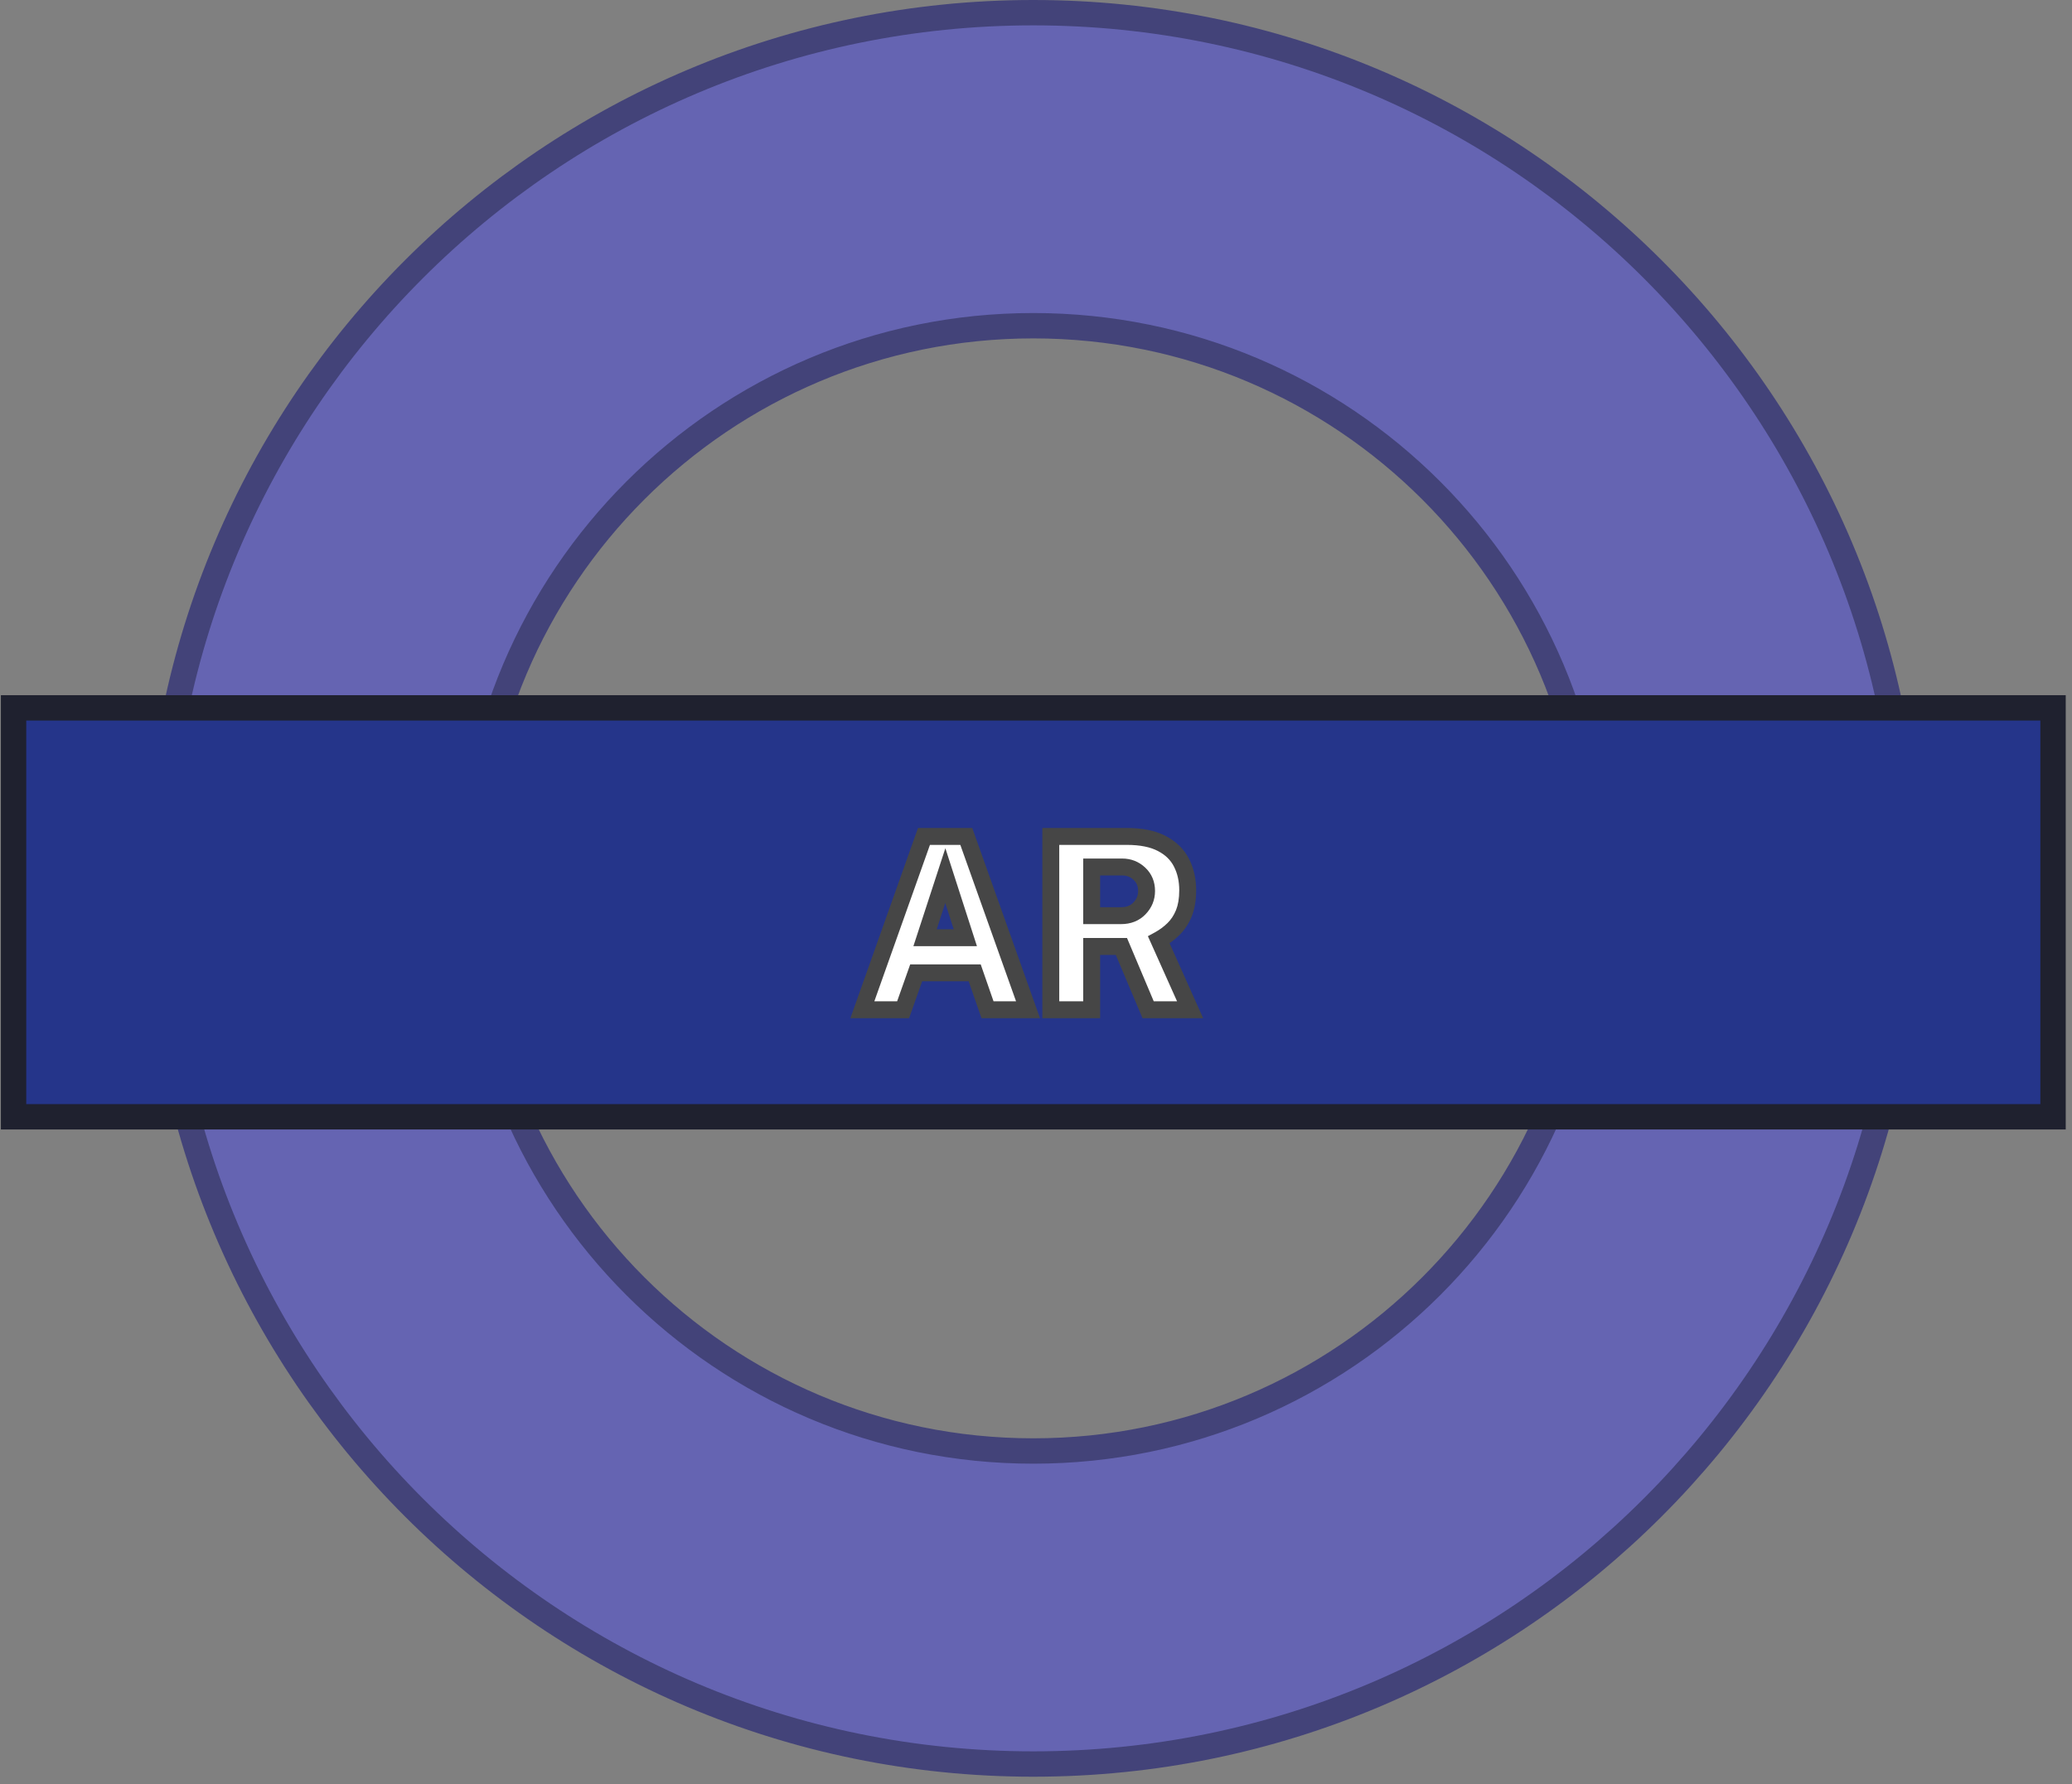 <svg width="245" height="211" viewBox="0 0 245 211" fill="none" xmlns="http://www.w3.org/2000/svg">
<rect x="0" y="0" width="245" height="211" fill="#808080" stroke="none"/>
<path d="M188.725 105.066C188.725 141.817 158.932 171.61 122.181 171.61C85.43 171.61 55.637 141.817 55.637 105.066C55.637 68.315 85.43 38.522 122.181 38.522C158.932 38.522 188.725 68.315 188.725 105.066ZM122.181 208.632C179.379 208.632 225.747 162.264 225.747 105.066C225.747 47.868 179.379 1.5 122.181 1.5C64.983 1.5 18.615 47.868 18.615 105.066C18.615 162.264 64.983 208.632 122.181 208.632Z" fill="#6564B2" stroke="#434379" stroke-width="3"/>
<rect x="1.604" y="83.72" width="241.154" height="48.363" fill="#25358A" stroke="#1F212F" stroke-width="3"/>
<path d="M101.967 119.424L109.254 98.925H114.258L121.558 119.424H116.767L115.25 115.057H108.332L106.787 119.424H101.967ZM109.381 110.904H114.144L111.777 103.561L109.381 110.904ZM140.721 119.424H135.76L132.598 111.939H129.083V119.424H124.249V98.925H133.222C134.933 98.925 136.317 99.204 137.376 99.762C138.434 100.31 139.209 101.066 139.701 102.03C140.192 102.984 140.438 104.071 140.438 105.29C140.438 106.358 140.286 107.265 139.984 108.012C139.682 108.749 139.271 109.373 138.751 109.883C138.24 110.384 137.664 110.809 137.021 111.159L140.721 119.424ZM132.556 108.296C133.463 108.296 134.191 108.007 134.739 107.431C135.297 106.854 135.575 106.169 135.575 105.375C135.575 104.544 135.292 103.863 134.725 103.334C134.158 102.805 133.482 102.54 132.698 102.54H129.083V108.296H132.556Z" fill="white"/>
<path d="M101.967 119.424L101.025 119.089L100.551 120.424H101.967V119.424ZM109.254 98.925V97.925H108.548L108.311 98.59L109.254 98.925ZM114.258 98.925L115.2 98.59L114.963 97.925H114.258V98.925ZM121.558 119.424V120.424H122.976L122.5 119.088L121.558 119.424ZM116.767 119.424L115.822 119.752L116.056 120.424H116.767V119.424ZM115.25 115.057L116.195 114.729L115.961 114.057H115.25V115.057ZM108.332 115.057V114.057H107.625L107.39 114.724L108.332 115.057ZM106.787 119.424V120.424H107.494L107.73 119.757L106.787 119.424ZM109.381 110.904L108.431 110.594L108.003 111.904H109.381V110.904ZM114.144 110.904V111.904H115.517L115.096 110.597L114.144 110.904ZM111.777 103.561L112.729 103.254L111.783 100.319L110.826 103.251L111.777 103.561ZM102.91 119.759L110.196 99.26L108.311 98.59L101.025 119.089L102.91 119.759ZM109.254 99.925H114.258V97.925H109.254V99.925ZM113.316 99.261L120.616 119.759L122.5 119.088L115.2 98.59L113.316 99.261ZM121.558 118.424H116.767V120.424H121.558V118.424ZM117.712 119.095L116.195 114.729L114.305 115.386L115.822 119.752L117.712 119.095ZM115.25 114.057H108.332V116.057H115.25V114.057ZM107.39 114.724L105.844 119.09L107.73 119.757L109.275 115.391L107.39 114.724ZM106.787 118.424H101.967V120.424H106.787V118.424ZM109.381 111.904H114.144V109.904H109.381V111.904ZM115.096 110.597L112.729 103.254L110.825 103.868L113.193 111.211L115.096 110.597ZM110.826 103.251L108.431 110.594L110.332 111.214L112.728 103.871L110.826 103.251ZM140.721 119.424V120.424H142.265L141.634 119.015L140.721 119.424ZM135.76 119.424L134.838 119.813L135.096 120.424H135.76V119.424ZM132.598 111.939L133.52 111.55L133.262 110.939H132.598V111.939ZM129.083 111.939V110.939H128.083V111.939H129.083ZM129.083 119.424V120.424H130.083V119.424H129.083ZM124.249 119.424H123.249V120.424H124.249V119.424ZM124.249 98.925V97.925H123.249V98.925H124.249ZM137.376 99.762L136.91 100.646L136.916 100.65L137.376 99.762ZM139.701 102.03L138.81 102.484L138.811 102.488L139.701 102.03ZM139.984 108.012L140.909 108.392L140.911 108.387L139.984 108.012ZM138.751 109.883L139.451 110.597L139.451 110.597L138.751 109.883ZM137.021 111.159L136.543 110.281L135.73 110.723L136.109 111.568L137.021 111.159ZM134.739 107.431L134.02 106.736L134.014 106.742L134.739 107.431ZM134.725 103.334L135.407 102.603V102.603L134.725 103.334ZM129.083 102.54V101.54H128.083V102.54H129.083ZM129.083 108.296H128.083V109.296H129.083V108.296ZM140.721 118.424H135.76V120.424H140.721V118.424ZM136.681 119.035L133.52 111.55L131.677 112.328L134.838 119.813L136.681 119.035ZM132.598 110.939H129.083V112.939H132.598V110.939ZM128.083 111.939V119.424H130.083V111.939H128.083ZM129.083 118.424H124.249V120.424H129.083V118.424ZM125.249 119.424V98.925H123.249V119.424H125.249ZM124.249 99.925H133.222V97.925H124.249V99.925ZM133.222 99.925C134.836 99.925 136.043 100.19 136.91 100.646L137.842 98.877C136.591 98.218 135.03 97.925 133.222 97.925V99.925ZM136.916 100.65C137.809 101.112 138.423 101.725 138.81 102.484L140.591 101.576C139.996 100.407 139.06 99.508 137.836 98.874L136.916 100.65ZM138.811 102.488C139.221 103.282 139.438 104.209 139.438 105.29H141.438C141.438 103.934 141.163 102.686 140.59 101.572L138.811 102.488ZM139.438 105.29C139.438 106.269 139.298 107.041 139.057 107.637L140.911 108.387C141.275 107.49 141.438 106.447 141.438 105.29H139.438ZM139.059 107.632C138.803 108.256 138.465 108.763 138.05 109.17L139.451 110.597C140.077 109.983 140.56 109.242 140.909 108.392L139.059 107.632ZM138.05 109.17C137.608 109.604 137.106 109.974 136.543 110.281L137.499 112.037C138.221 111.645 138.873 111.164 139.451 110.597L138.05 109.17ZM136.109 111.568L139.809 119.832L141.634 119.015L137.934 110.75L136.109 111.568ZM132.556 109.296C133.695 109.296 134.7 108.924 135.464 108.12L134.014 106.742C133.682 107.091 133.231 107.296 132.556 107.296V109.296ZM135.458 108.126C136.194 107.365 136.575 106.432 136.575 105.375H134.575C134.575 105.907 134.4 106.343 134.02 106.736L135.458 108.126ZM136.575 105.375C136.575 104.289 136.193 103.336 135.407 102.603L134.043 104.065C134.391 104.39 134.575 104.798 134.575 105.375H136.575ZM135.407 102.603C134.653 101.899 133.732 101.54 132.698 101.54V103.54C133.232 103.54 133.663 103.711 134.043 104.065L135.407 102.603ZM132.698 101.54H129.083V103.54H132.698V101.54ZM128.083 102.54V108.296H130.083V102.54H128.083ZM129.083 109.296H132.556V107.296H129.083V109.296Z" fill="#464646"/>
</svg>
